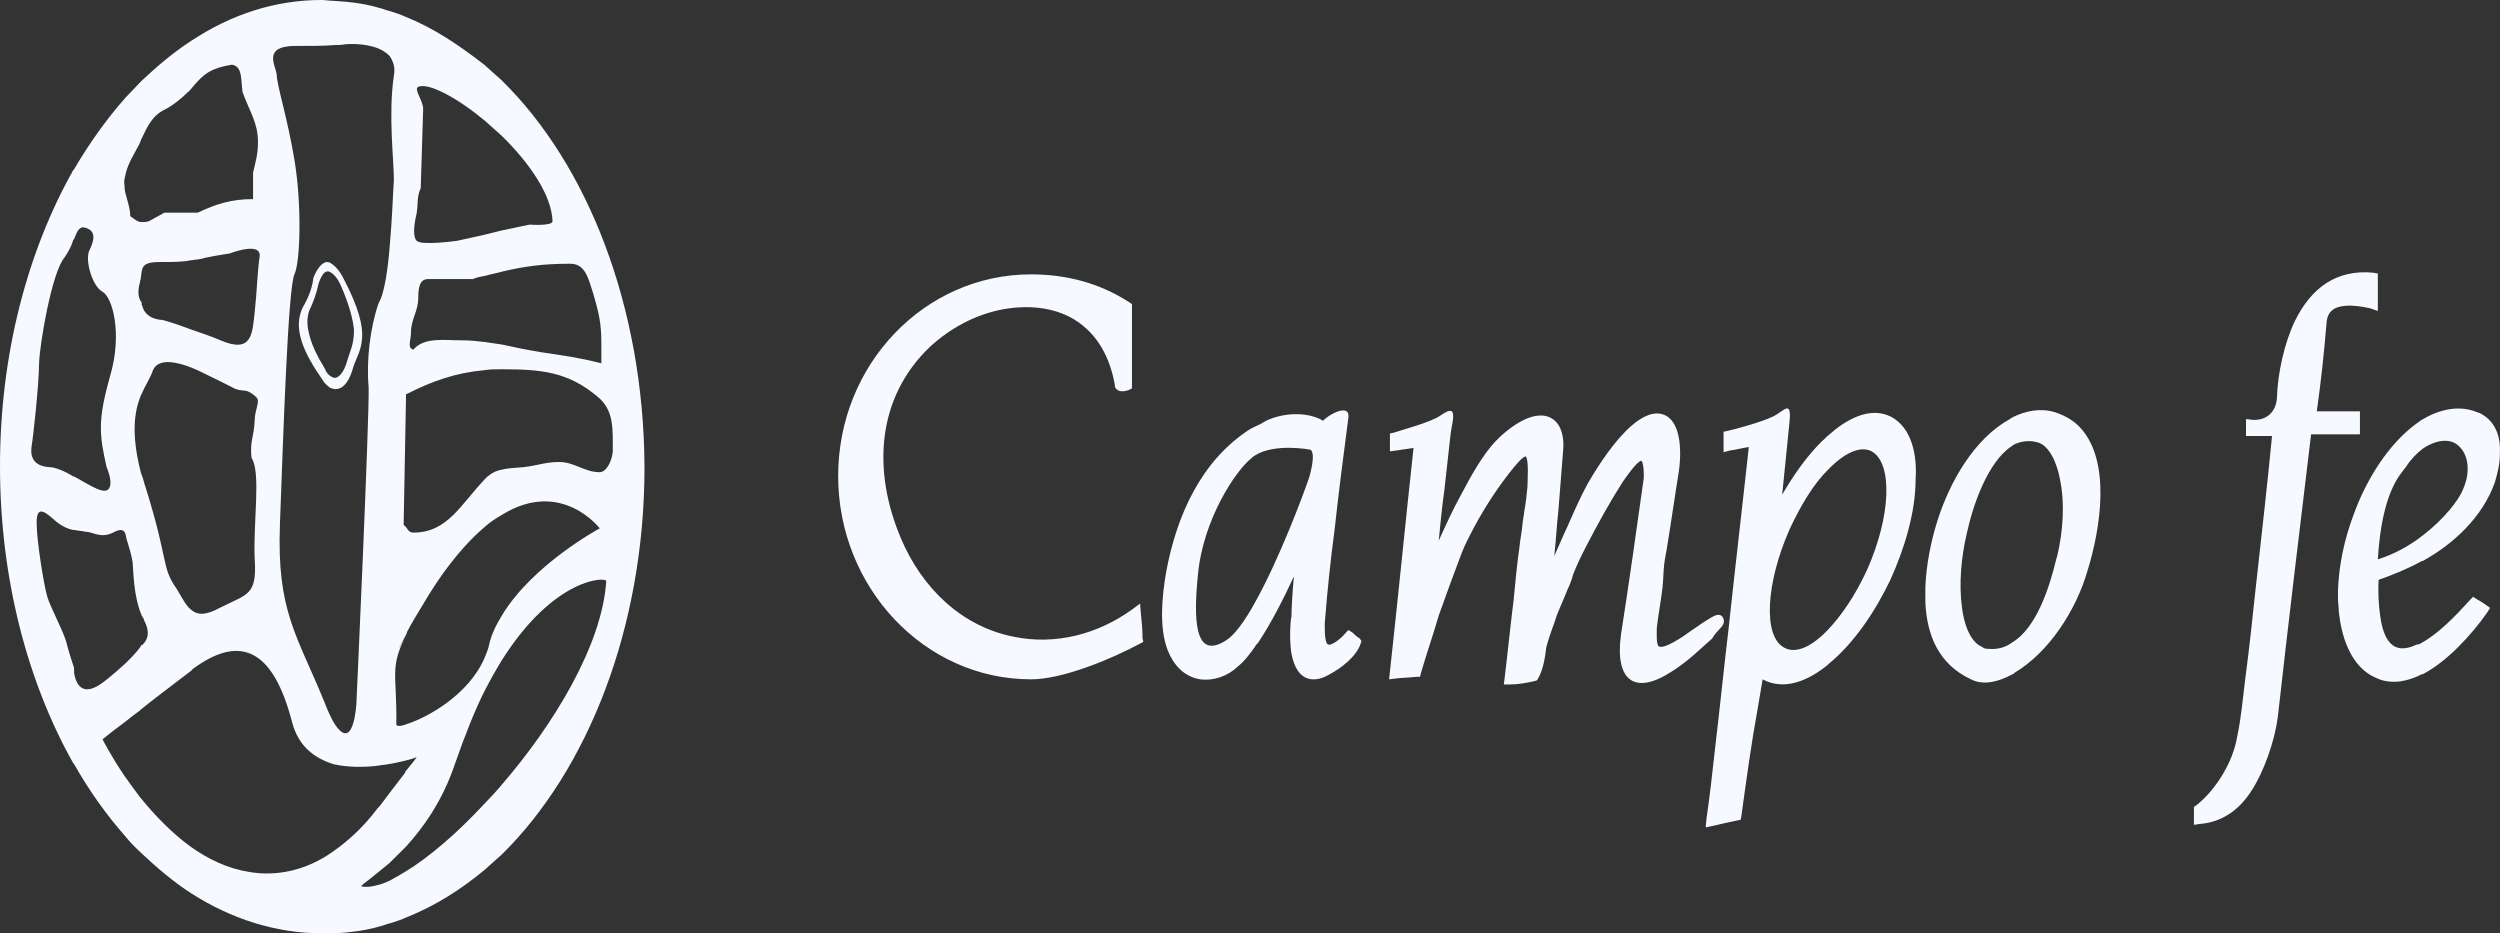 <svg width="75" height="28" viewBox="0 0 75 28" fill="none" xmlns="http://www.w3.org/2000/svg">
<rect x="0" y="0" width="75" height="28" fill="#333333" stroke="none"/>
<path d="M61.716 16.679L61.692 16.756C61.497 17.573 61.106 18.849 60.349 19.283C60.325 19.308 60.3 19.308 60.276 19.334C60.056 19.461 59.837 19.487 59.592 19.461C59.544 19.461 59.495 19.436 59.47 19.41C59.08 19.257 58.909 18.645 58.86 18.236C58.762 17.521 58.836 16.705 59.007 15.99C59.177 15.199 59.617 13.871 60.349 13.386C60.374 13.361 60.398 13.361 60.422 13.335C60.642 13.233 60.862 13.208 61.082 13.259C61.497 13.335 61.716 13.948 61.789 14.331C61.96 15.097 61.887 15.964 61.716 16.679ZM62.327 12.748C62.131 12.57 61.887 12.442 61.643 12.366C61.228 12.238 60.789 12.315 60.374 12.519C60.349 12.544 60.325 12.544 60.3 12.57C59.226 13.157 58.494 14.459 58.128 15.607C57.932 16.22 57.786 16.934 57.761 17.623V18.083C57.81 19.053 58.152 19.921 59.129 20.38C59.519 20.584 60.007 20.431 60.374 20.227C60.398 20.227 60.422 20.201 60.447 20.176C61.472 19.563 62.278 18.313 62.62 17.139C63.01 15.888 63.376 13.744 62.327 12.748ZM70.847 12.34H69.504C69.626 11.472 69.724 10.579 69.797 9.686C69.821 9.328 70.041 9.201 70.359 9.175C70.578 9.15 70.896 9.201 71.115 9.252L71.335 9.328V8.205L71.189 8.18C70.09 8.078 69.333 8.639 68.845 9.634C68.528 10.298 68.332 11.191 68.308 11.932C68.283 12.366 67.99 12.621 67.575 12.595L67.38 12.57V13.08H68.161C68.015 14.586 67.844 16.092 67.673 17.623C67.575 18.542 67.478 19.461 67.356 20.38C67.282 20.967 67.234 21.554 67.112 22.116C66.99 22.856 66.477 23.698 65.891 24.158L65.818 24.209V24.745L65.989 24.719C66.648 24.668 67.16 24.311 67.527 23.749C67.917 23.162 68.235 22.243 68.332 21.529C68.65 18.696 68.991 15.862 69.333 13.029H70.798V12.34H70.847ZM56.004 17.113C55.662 17.853 55.247 18.466 54.832 18.9C54.344 19.41 53.88 19.614 53.538 19.436C52.879 19.104 52.976 17.496 53.684 15.888C54.026 15.148 54.417 14.51 54.832 14.101C55.32 13.591 55.808 13.361 56.15 13.54C56.785 13.897 56.736 15.479 56.004 17.113ZM56.053 17.037C56.077 16.985 56.077 16.96 56.101 16.934C56.077 16.985 56.053 17.011 56.053 17.037ZM56.712 12.493C56.077 12.187 55.369 12.595 54.856 13.055C54.783 13.106 54.734 13.182 54.661 13.233C54.197 13.693 53.806 14.254 53.465 14.841C53.538 14.101 53.611 13.386 53.684 12.672C53.758 11.957 53.514 12.34 53.196 12.493C52.83 12.672 52.049 12.876 51.829 12.927L51.707 12.953V13.565L51.902 13.514C52.097 13.489 52.268 13.438 52.464 13.412C52.268 15.224 52.049 17.062 51.853 18.9C51.707 20.125 51.585 21.35 51.438 22.575C51.365 23.239 51.292 23.902 51.194 24.566L51.17 24.821L51.414 24.77C51.634 24.719 51.853 24.668 52.098 24.617L52.22 24.592L52.244 24.464C52.391 23.392 52.537 22.32 52.732 21.248C52.781 20.967 52.83 20.661 52.879 20.38C53.538 20.738 54.27 20.406 54.832 19.946L54.856 19.921C55.637 19.283 56.272 18.313 56.712 17.394C57.127 16.475 57.468 15.377 57.468 14.382C57.517 13.693 57.371 12.825 56.712 12.493ZM73.898 14.663C73.776 14.995 73.312 15.582 72.678 16.067C72.287 16.373 71.823 16.628 71.335 16.781C71.457 14.739 72.019 14.229 72.165 14.025C72.312 13.795 72.483 13.616 72.678 13.463C73.02 13.233 73.361 13.157 73.63 13.284C74.045 13.514 74.143 14.101 73.898 14.663ZM74.558 12.493C74.484 12.442 74.411 12.391 74.314 12.366C73.752 12.136 73.166 12.289 72.653 12.595C72.605 12.621 72.556 12.672 72.507 12.697C71.628 13.335 70.969 14.433 70.603 15.454C70.334 16.169 70.163 16.96 70.139 17.726V17.93C70.139 18.083 70.163 18.211 70.163 18.338C70.237 19.053 70.481 19.87 71.115 20.253C71.213 20.304 71.311 20.355 71.384 20.38C71.799 20.533 72.263 20.431 72.653 20.227H72.678C73.386 19.87 74.143 19.053 74.606 18.389L74.704 18.236L74.558 18.134C74.484 18.083 74.411 18.032 74.314 17.981L74.191 17.904L74.094 18.006C73.703 18.44 73.166 19.002 72.653 19.283C72.605 19.308 72.58 19.334 72.531 19.334H72.507C71.775 19.691 71.506 19.18 71.408 18.491C71.359 18.16 71.335 17.751 71.359 17.394C71.799 17.241 72.238 17.062 72.653 16.832H72.678C73.606 16.322 74.484 15.505 74.85 14.459C74.924 14.203 74.997 13.922 74.997 13.616V13.591C75.021 13.157 74.899 12.748 74.558 12.493ZM72.116 14.101C72.116 14.101 72.092 14.101 72.116 14.101C72.092 14.101 72.116 14.101 72.116 14.101ZM51.585 18.874C51.658 18.798 51.78 18.67 51.682 18.517C51.585 18.364 51.39 18.491 51.267 18.568C51.048 18.696 50.852 18.849 50.657 18.976C50.559 19.053 49.9 19.512 49.754 19.385C49.681 19.308 49.705 18.925 49.705 18.823C49.754 18.415 49.827 18.032 49.876 17.623C49.9 17.394 49.9 17.164 49.925 16.934C49.949 16.73 49.998 16.526 50.022 16.347C50.145 15.607 50.242 14.893 50.364 14.152C50.438 13.667 50.462 12.723 49.974 12.468C49.632 12.289 49.241 12.519 48.973 12.748C48.46 13.182 47.972 13.922 47.63 14.51C47.532 14.688 47.435 14.893 47.337 15.097C47.191 15.403 47.069 15.709 46.922 16.015C46.824 16.245 46.727 16.449 46.629 16.679C46.678 16.22 46.702 15.76 46.751 15.326C46.8 14.714 46.849 14.076 46.898 13.463C46.922 13.131 46.849 12.748 46.58 12.57C46.043 12.212 45.237 12.851 44.871 13.233C44.481 13.642 44.114 14.305 43.846 14.816C43.602 15.25 43.382 15.735 43.162 16.22C43.211 15.709 43.26 15.199 43.333 14.688C43.382 14.254 43.431 13.795 43.48 13.361C43.504 13.131 43.529 12.902 43.577 12.672C43.651 12.238 43.504 12.264 43.211 12.468C42.918 12.672 42.039 12.902 41.82 12.978L41.698 13.004V13.54L41.893 13.514C42.064 13.489 42.235 13.463 42.406 13.438C42.161 15.684 41.942 17.93 41.698 20.15L41.673 20.38L41.868 20.355C42.088 20.329 42.283 20.329 42.503 20.304H42.601L42.625 20.201C42.796 19.614 42.992 19.053 43.162 18.466C43.382 17.853 43.602 17.241 43.846 16.603C43.944 16.347 44.09 16.067 44.212 15.837C44.554 15.199 44.969 14.561 45.433 13.999C45.482 13.948 45.677 13.693 45.775 13.693C45.872 13.795 45.823 14.484 45.823 14.612C45.799 14.867 45.775 15.097 45.726 15.352C45.726 15.428 45.677 15.633 45.677 15.709C45.653 15.964 45.604 16.194 45.579 16.449C45.506 16.96 45.457 17.496 45.408 18.006C45.311 18.772 45.237 19.538 45.14 20.329L45.115 20.533H45.311C45.555 20.533 45.823 20.482 46.043 20.431L46.116 20.406L46.141 20.355C46.287 20.125 46.361 19.691 46.385 19.436C46.458 19.13 46.605 18.772 46.702 18.466C46.8 18.211 46.922 17.955 47.02 17.7C47.069 17.598 47.166 17.368 47.191 17.241C47.288 16.985 47.459 16.628 47.581 16.398C47.923 15.735 48.289 15.071 48.68 14.459C48.753 14.357 49.095 13.846 49.241 13.82C49.315 13.897 49.315 14.229 49.315 14.331C49.095 15.888 48.875 17.47 48.631 19.027C48.436 20.431 49.046 20.865 50.145 20.15C50.438 19.972 50.779 19.691 51.023 19.461C51.145 19.359 51.243 19.257 51.365 19.155C51.438 19.027 51.512 18.951 51.585 18.874ZM39.281 14.305C39.11 14.816 38.377 16.781 37.645 18.083C37.352 18.619 37.035 19.053 36.791 19.206C35.961 19.742 35.765 18.951 35.936 17.266C36.083 15.582 37.084 14.101 37.547 13.744C37.572 13.718 37.596 13.693 37.645 13.667C38.231 13.284 39.305 13.489 39.305 13.489C39.305 13.489 39.5 13.514 39.281 14.305ZM39.281 14.28C39.281 14.254 39.305 14.229 39.305 14.203C39.305 14.229 39.281 14.254 39.281 14.28ZM40.575 18.976L40.453 18.9L40.355 19.002C40.282 19.104 39.964 19.385 39.842 19.334C39.72 19.283 39.745 18.747 39.745 18.67C39.818 17.751 39.915 16.807 40.038 15.888C40.16 14.765 40.306 13.642 40.453 12.519C40.501 12.085 39.842 12.442 39.696 12.621C39.671 12.621 39.647 12.595 39.647 12.595C39.159 12.34 38.475 12.391 37.987 12.621C37.865 12.697 37.767 12.748 37.645 12.8C37.596 12.825 37.547 12.851 37.498 12.876C36.034 13.82 35.301 15.454 34.984 17.164C34.862 17.879 34.764 18.823 35.033 19.512C35.204 19.946 35.521 20.304 36.009 20.38C36.424 20.431 36.839 20.278 37.132 19.997C37.328 19.844 37.498 19.614 37.645 19.41C37.669 19.359 37.694 19.334 37.743 19.283C38.133 18.696 38.499 17.981 38.817 17.292C38.768 17.802 38.744 18.313 38.744 18.491C38.695 18.721 38.695 19.18 38.719 19.41C38.744 19.716 38.841 20.099 39.085 20.278C39.33 20.457 39.647 20.38 39.891 20.227C40.233 20.048 40.697 19.691 40.819 19.308L40.843 19.232L40.794 19.155C40.745 19.13 40.648 19.053 40.575 18.976ZM34.227 18.415L34.203 18.108L33.959 18.287C32.933 19.027 31.664 19.359 30.419 19.104C28.856 18.798 27.66 17.649 27.025 16.143C26.171 14.127 26.293 11.932 27.904 10.4C28.515 9.839 29.271 9.43 30.101 9.277C30.809 9.15 31.591 9.201 32.225 9.583C32.933 10.017 33.3 10.732 33.446 11.549V11.574V11.6C33.519 11.778 33.715 11.753 33.861 11.702L33.959 11.651V9.124L33.885 9.073C32.982 8.486 31.981 8.231 30.931 8.231C27.733 8.231 25.145 10.936 25.145 14.28C25.145 17.624 27.733 20.38 30.931 20.38C31.884 20.38 33.348 19.768 34.203 19.308L34.3 19.257L34.276 19.155C34.276 18.9 34.252 18.645 34.227 18.415Z" fill="#F6F9FF"/>
<path d="M9.326 9.214C9.497 8.831 9.546 8.551 9.546 8.551C9.546 8.551 9.643 8.168 9.814 8.142C9.838 8.142 9.887 8.142 9.912 8.168C9.912 8.168 9.887 8.142 9.912 8.168C10.009 8.219 10.131 8.346 10.229 8.576C10.498 9.189 10.595 9.623 10.62 9.903C10.62 10.337 10.498 10.541 10.424 10.797C10.351 11.078 10.229 11.256 10.131 11.307C10.058 11.358 9.985 11.333 9.912 11.282C9.863 11.256 9.79 11.18 9.741 11.052C9.521 10.695 9.326 10.312 9.253 9.929C9.204 9.699 9.204 9.444 9.326 9.214ZM9.668 11.384C9.741 11.511 9.838 11.588 9.912 11.639C10.009 11.665 10.058 11.69 10.131 11.665C10.327 11.639 10.498 11.384 10.595 11.026C10.668 10.771 10.839 10.541 10.864 10.133C10.888 9.776 10.766 9.24 10.327 8.397C10.18 8.091 10.034 7.964 9.912 7.887C9.863 7.861 9.814 7.861 9.79 7.861C9.546 7.912 9.399 8.346 9.399 8.346C9.399 8.346 9.375 8.704 9.13 9.138C8.715 9.827 9.155 10.644 9.668 11.384ZM4.199 4.288C4.199 4.314 4.175 4.314 4.199 4.288C4.175 4.314 4.199 4.288 4.199 4.288ZM4.175 4.314C4.175 4.339 4.15 4.365 4.126 4.39C4.15 4.365 4.175 4.339 4.175 4.314ZM14.55 1.94C14.575 1.965 14.575 1.965 14.55 1.94C14.575 1.965 14.55 1.94 14.55 1.94ZM17.992 14.166C17.529 14.166 17.236 13.86 16.772 13.86C16.381 13.86 16.137 13.962 15.722 14.013C15.478 14.038 15.258 14.038 15.063 14.089C14.892 14.115 14.745 14.191 14.599 14.319L14.55 14.37C13.818 15.136 13.427 15.978 12.402 15.978C12.304 15.978 12.255 15.927 12.207 15.851C12.182 15.8 12.133 15.774 12.109 15.748L12.182 11.818C12.182 11.818 12.182 11.818 12.207 11.818C12.963 11.435 13.671 11.18 14.55 11.103C14.697 11.078 14.868 11.078 15.039 11.078H15.063C16.235 11.078 17.04 11.154 17.919 11.894C18.432 12.303 18.383 12.89 18.383 13.553C18.359 13.834 18.188 14.166 17.992 14.166ZM15.039 23.559C14.868 23.763 14.697 23.942 14.526 24.12C13.72 24.988 12.89 25.703 12.182 26.137C12.011 26.239 11.84 26.341 11.694 26.418C11.572 26.469 11.474 26.52 11.352 26.545C11.181 26.596 11.01 26.622 10.864 26.596C10.766 26.596 10.986 26.469 11.352 26.162C11.45 26.086 11.572 25.984 11.694 25.881C11.84 25.728 12.011 25.575 12.182 25.396C12.695 24.835 13.281 24.018 13.647 22.921C13.94 22.078 14.233 21.338 14.526 20.751C14.697 20.419 14.868 20.113 15.039 19.832C16.625 17.305 18.188 17.305 18.188 17.433C18.066 19.322 16.65 21.695 15.039 23.559ZM10.034 25.524C10.058 25.524 10.058 25.499 10.083 25.499C10.058 25.499 10.058 25.499 10.034 25.524ZM7.495 26.162C6.836 26.06 6.25 25.779 5.713 25.396C5.151 24.988 4.638 24.452 4.223 23.942L4.199 23.916C4.028 23.686 3.882 23.482 3.735 23.278C3.32 22.666 3.076 22.18 3.076 22.18C3.076 22.18 3.32 21.976 3.735 21.67C3.857 21.568 4.028 21.44 4.199 21.313L4.223 21.287C4.638 20.955 5.176 20.547 5.713 20.139C5.737 20.113 5.761 20.113 5.761 20.087C7.226 18.99 8.203 19.5 8.764 21.67C8.96 22.41 9.448 22.742 9.985 22.921C10.424 23.023 10.913 23.023 11.328 22.972C11.45 22.946 11.572 22.946 11.669 22.921C11.865 22.895 12.036 22.844 12.158 22.819C12.377 22.767 12.499 22.716 12.499 22.716C12.499 22.716 12.499 22.742 12.158 23.15V23.176C12.036 23.329 11.889 23.533 11.669 23.814C11.596 23.916 11.499 24.044 11.401 24.171L11.328 24.248C10.888 24.835 10.424 25.243 9.985 25.55C9.155 26.137 8.276 26.29 7.495 26.162ZM2.222 20.19C2.222 20.215 2.222 20.215 2.222 20.19C2.222 20.113 2.222 20.037 2.222 20.037C2.197 19.96 2.075 19.603 1.977 19.22C1.831 18.786 1.514 18.224 1.416 17.892C1.318 17.561 1.099 16.233 1.099 15.672C1.099 15.11 1.392 15.391 1.685 15.646C1.88 15.8 2.051 15.876 2.222 15.902H2.246C2.368 15.927 2.466 15.927 2.563 15.953C2.808 15.953 3.027 16.182 3.442 15.953C3.808 15.774 3.76 16.106 3.808 16.208C3.833 16.31 3.931 16.565 3.979 16.872C4.004 17.127 4.004 17.892 4.248 18.454C4.248 18.48 4.272 18.48 4.272 18.505C4.297 18.53 4.321 18.582 4.321 18.607C4.565 19.067 4.346 19.271 4.272 19.347H4.248C4.223 19.398 4.101 19.577 3.784 19.883C3.613 20.037 3.393 20.241 3.125 20.445C2.441 20.981 2.27 20.47 2.222 20.19ZM0.952 13.349C0.977 13.273 1.172 11.537 1.172 10.899C1.196 10.261 1.562 8.168 1.929 7.734C2.051 7.555 2.148 7.376 2.197 7.198L2.222 7.172C2.319 6.917 2.392 6.764 2.588 6.84C2.881 6.943 2.832 7.198 2.685 7.504C2.539 7.785 2.759 8.576 3.076 8.755C3.369 8.908 3.686 10.005 3.296 11.307C2.93 12.609 2.978 13.043 3.198 14.013C3.198 14.013 3.369 14.396 3.296 14.6C3.198 14.906 2.734 14.574 2.222 14.293H2.197C1.953 14.14 1.66 14.013 1.465 14.013C0.806 13.962 0.952 13.426 0.952 13.349ZM3.76 5.258C3.833 4.901 4.028 4.62 4.199 4.288C4.199 4.263 4.223 4.237 4.223 4.211L4.248 4.16C4.419 3.803 4.565 3.471 4.931 3.293C5.151 3.191 5.469 2.935 5.615 2.782C5.688 2.731 5.737 2.655 5.786 2.603C6.128 2.195 6.347 2.042 6.958 1.94C7.275 1.991 7.226 2.374 7.275 2.757C7.495 3.369 7.739 3.675 7.739 4.263C7.739 4.645 7.666 4.85 7.592 5.181V5.973C6.933 5.973 6.469 6.126 5.932 6.381H4.931L4.468 6.636C4.394 6.662 4.321 6.662 4.272 6.662H4.248C4.126 6.662 4.053 6.585 3.906 6.483C3.906 6.253 3.833 6.075 3.784 5.871C3.76 5.794 3.735 5.692 3.735 5.564C3.711 5.462 3.735 5.36 3.76 5.258ZM7.544 13.732C7.837 14.166 7.592 15.672 7.641 16.769C7.715 17.867 7.422 17.816 6.616 18.224C6.152 18.48 5.908 18.454 5.713 18.275C5.566 18.148 5.469 17.944 5.298 17.663C4.834 16.999 5.078 16.897 4.37 14.625C4.321 14.498 4.297 14.345 4.248 14.242C4.248 14.217 4.223 14.191 4.223 14.166C3.931 13.017 4.028 12.354 4.223 11.869C4.223 11.843 4.248 11.843 4.248 11.818C4.37 11.537 4.516 11.333 4.59 11.103C4.761 10.72 5.346 10.873 5.737 11.026C5.932 11.103 6.079 11.18 6.079 11.18C6.079 11.18 6.762 11.511 7.055 11.665C7.348 11.767 7.373 11.639 7.666 11.894C7.837 12.022 7.641 12.277 7.641 12.609C7.617 13.145 7.495 13.196 7.544 13.732ZM7.788 7.708C7.715 8.219 7.715 8.678 7.641 9.367C7.568 10.005 7.568 10.618 6.616 10.21C6.323 10.082 6.006 9.98 5.713 9.878C5.249 9.699 4.883 9.597 4.858 9.597C4.809 9.597 4.37 9.572 4.272 9.189C4.223 9.112 4.272 9.061 4.223 9.036C4.223 9.036 4.199 9.01 4.199 8.985C4.15 8.908 4.126 8.704 4.199 8.474V8.448C4.199 8.423 4.223 8.397 4.223 8.346C4.272 8.066 4.199 7.861 4.785 7.861C5.2 7.861 5.469 7.861 5.713 7.81C5.884 7.785 6.006 7.785 6.152 7.734C6.518 7.657 6.884 7.606 6.884 7.606C6.884 7.606 7.861 7.223 7.788 7.708ZM7.812 7.504C7.837 7.479 7.837 7.479 7.812 7.504V7.504ZM8.862 1.378C9.375 1.378 9.741 1.378 10.009 1.353C10.254 1.353 10.376 1.327 10.376 1.327C10.376 1.327 10.913 1.276 11.352 1.455C11.474 1.506 11.596 1.583 11.694 1.685C11.791 1.838 11.865 2.016 11.816 2.272C11.645 3.42 11.816 4.799 11.816 5.386C11.791 5.743 11.767 6.56 11.694 7.351C11.645 8.015 11.547 8.653 11.425 8.959C11.401 9.01 11.377 9.061 11.352 9.112C11.108 9.827 10.986 10.797 11.059 11.614C11.084 12.558 10.693 21.083 10.693 21.083C10.693 21.083 10.62 22.666 10.009 21.67C9.936 21.542 9.838 21.338 9.741 21.083C8.911 19.041 8.3 18.352 8.398 15.723C8.496 13.094 8.642 8.576 8.838 8.219C9.008 7.836 9.057 6.177 8.838 4.824C8.618 3.497 8.3 2.552 8.3 2.221C8.252 1.94 7.885 1.378 8.862 1.378ZM12.207 18.99V18.964C12.353 18.684 12.573 18.326 12.866 17.841C13.452 16.897 14.037 16.233 14.55 15.8C14.721 15.646 14.892 15.544 15.063 15.442C16.845 14.345 17.992 15.851 17.992 15.851C17.992 15.851 15.991 16.922 15.063 18.454C14.892 18.735 14.745 19.015 14.672 19.347C14.648 19.475 14.599 19.577 14.55 19.705C14.086 20.828 12.841 21.517 12.207 21.721C12.011 21.798 11.889 21.798 11.889 21.721C11.914 20.19 11.669 20.062 12.207 18.99C11.718 19.934 12.109 19.143 12.207 18.99ZM12.329 9.98C12.329 9.572 12.548 9.342 12.548 8.933C12.548 8.678 12.573 8.372 12.841 8.372H14.184C14.306 8.321 14.428 8.295 14.575 8.27C14.745 8.219 14.916 8.193 15.087 8.142C15.746 7.989 16.284 7.912 17.114 7.912C17.553 7.912 17.651 8.346 17.797 8.806C17.968 9.393 18.041 9.699 18.041 10.312V10.899C17.333 10.72 16.918 10.669 16.235 10.567C15.771 10.49 15.405 10.414 15.063 10.337C14.892 10.312 14.721 10.286 14.55 10.261C14.331 10.235 14.111 10.21 13.842 10.21C13.329 10.21 12.719 10.108 12.402 10.49C12.207 10.439 12.329 10.21 12.329 9.98ZM12.499 6.407C12.548 6.075 12.499 5.922 12.622 5.641L12.695 3.267C12.695 3.012 12.402 2.68 12.548 2.603C12.866 2.476 13.72 2.935 14.55 3.624C14.721 3.778 14.892 3.931 15.063 4.084C15.868 4.875 16.552 5.845 16.576 6.636C16.576 6.789 15.893 6.738 15.893 6.738L15.039 6.917L14.526 7.045L13.72 7.223C13.72 7.223 12.646 7.376 12.499 7.223C12.329 7.045 12.499 6.407 12.499 6.407ZM15.039 2.399C14.868 2.246 14.697 2.093 14.526 1.94C13.769 1.353 13.012 0.842 12.182 0.51C12.011 0.434 11.865 0.383 11.694 0.332C11.572 0.306 11.474 0.255 11.352 0.23C10.913 0.102 10.473 0.051 10.009 0.026C9.887 0.026 9.765 0 9.643 0C8.252 0 6.933 0.434 5.737 1.225C5.224 1.557 4.736 1.965 4.248 2.425L4.223 2.45C4.077 2.603 3.906 2.782 3.76 2.935C3.198 3.573 2.685 4.288 2.222 5.079L2.197 5.105C0.83 7.53 0 10.618 0 13.987C0 17.356 0.83 20.47 2.197 22.895L2.222 22.921C2.685 23.738 3.198 24.452 3.76 25.09C3.906 25.269 4.053 25.422 4.223 25.575L4.248 25.601C4.736 26.06 5.224 26.469 5.737 26.8C6.933 27.566 8.276 28 9.668 28C9.79 28 9.912 28 10.034 28C10.498 27.974 10.937 27.923 11.377 27.796C11.499 27.77 11.596 27.719 11.718 27.694C11.889 27.643 12.036 27.592 12.207 27.515C13.037 27.183 13.818 26.698 14.55 26.086C14.721 25.933 14.892 25.779 15.063 25.626C17.626 23.099 19.335 18.837 19.335 14.013C19.311 9.189 17.626 4.926 15.039 2.399ZM4.101 4.441C4.101 4.467 4.077 4.492 4.101 4.441V4.441Z" fill="#F6F9FF"/>
</svg>
